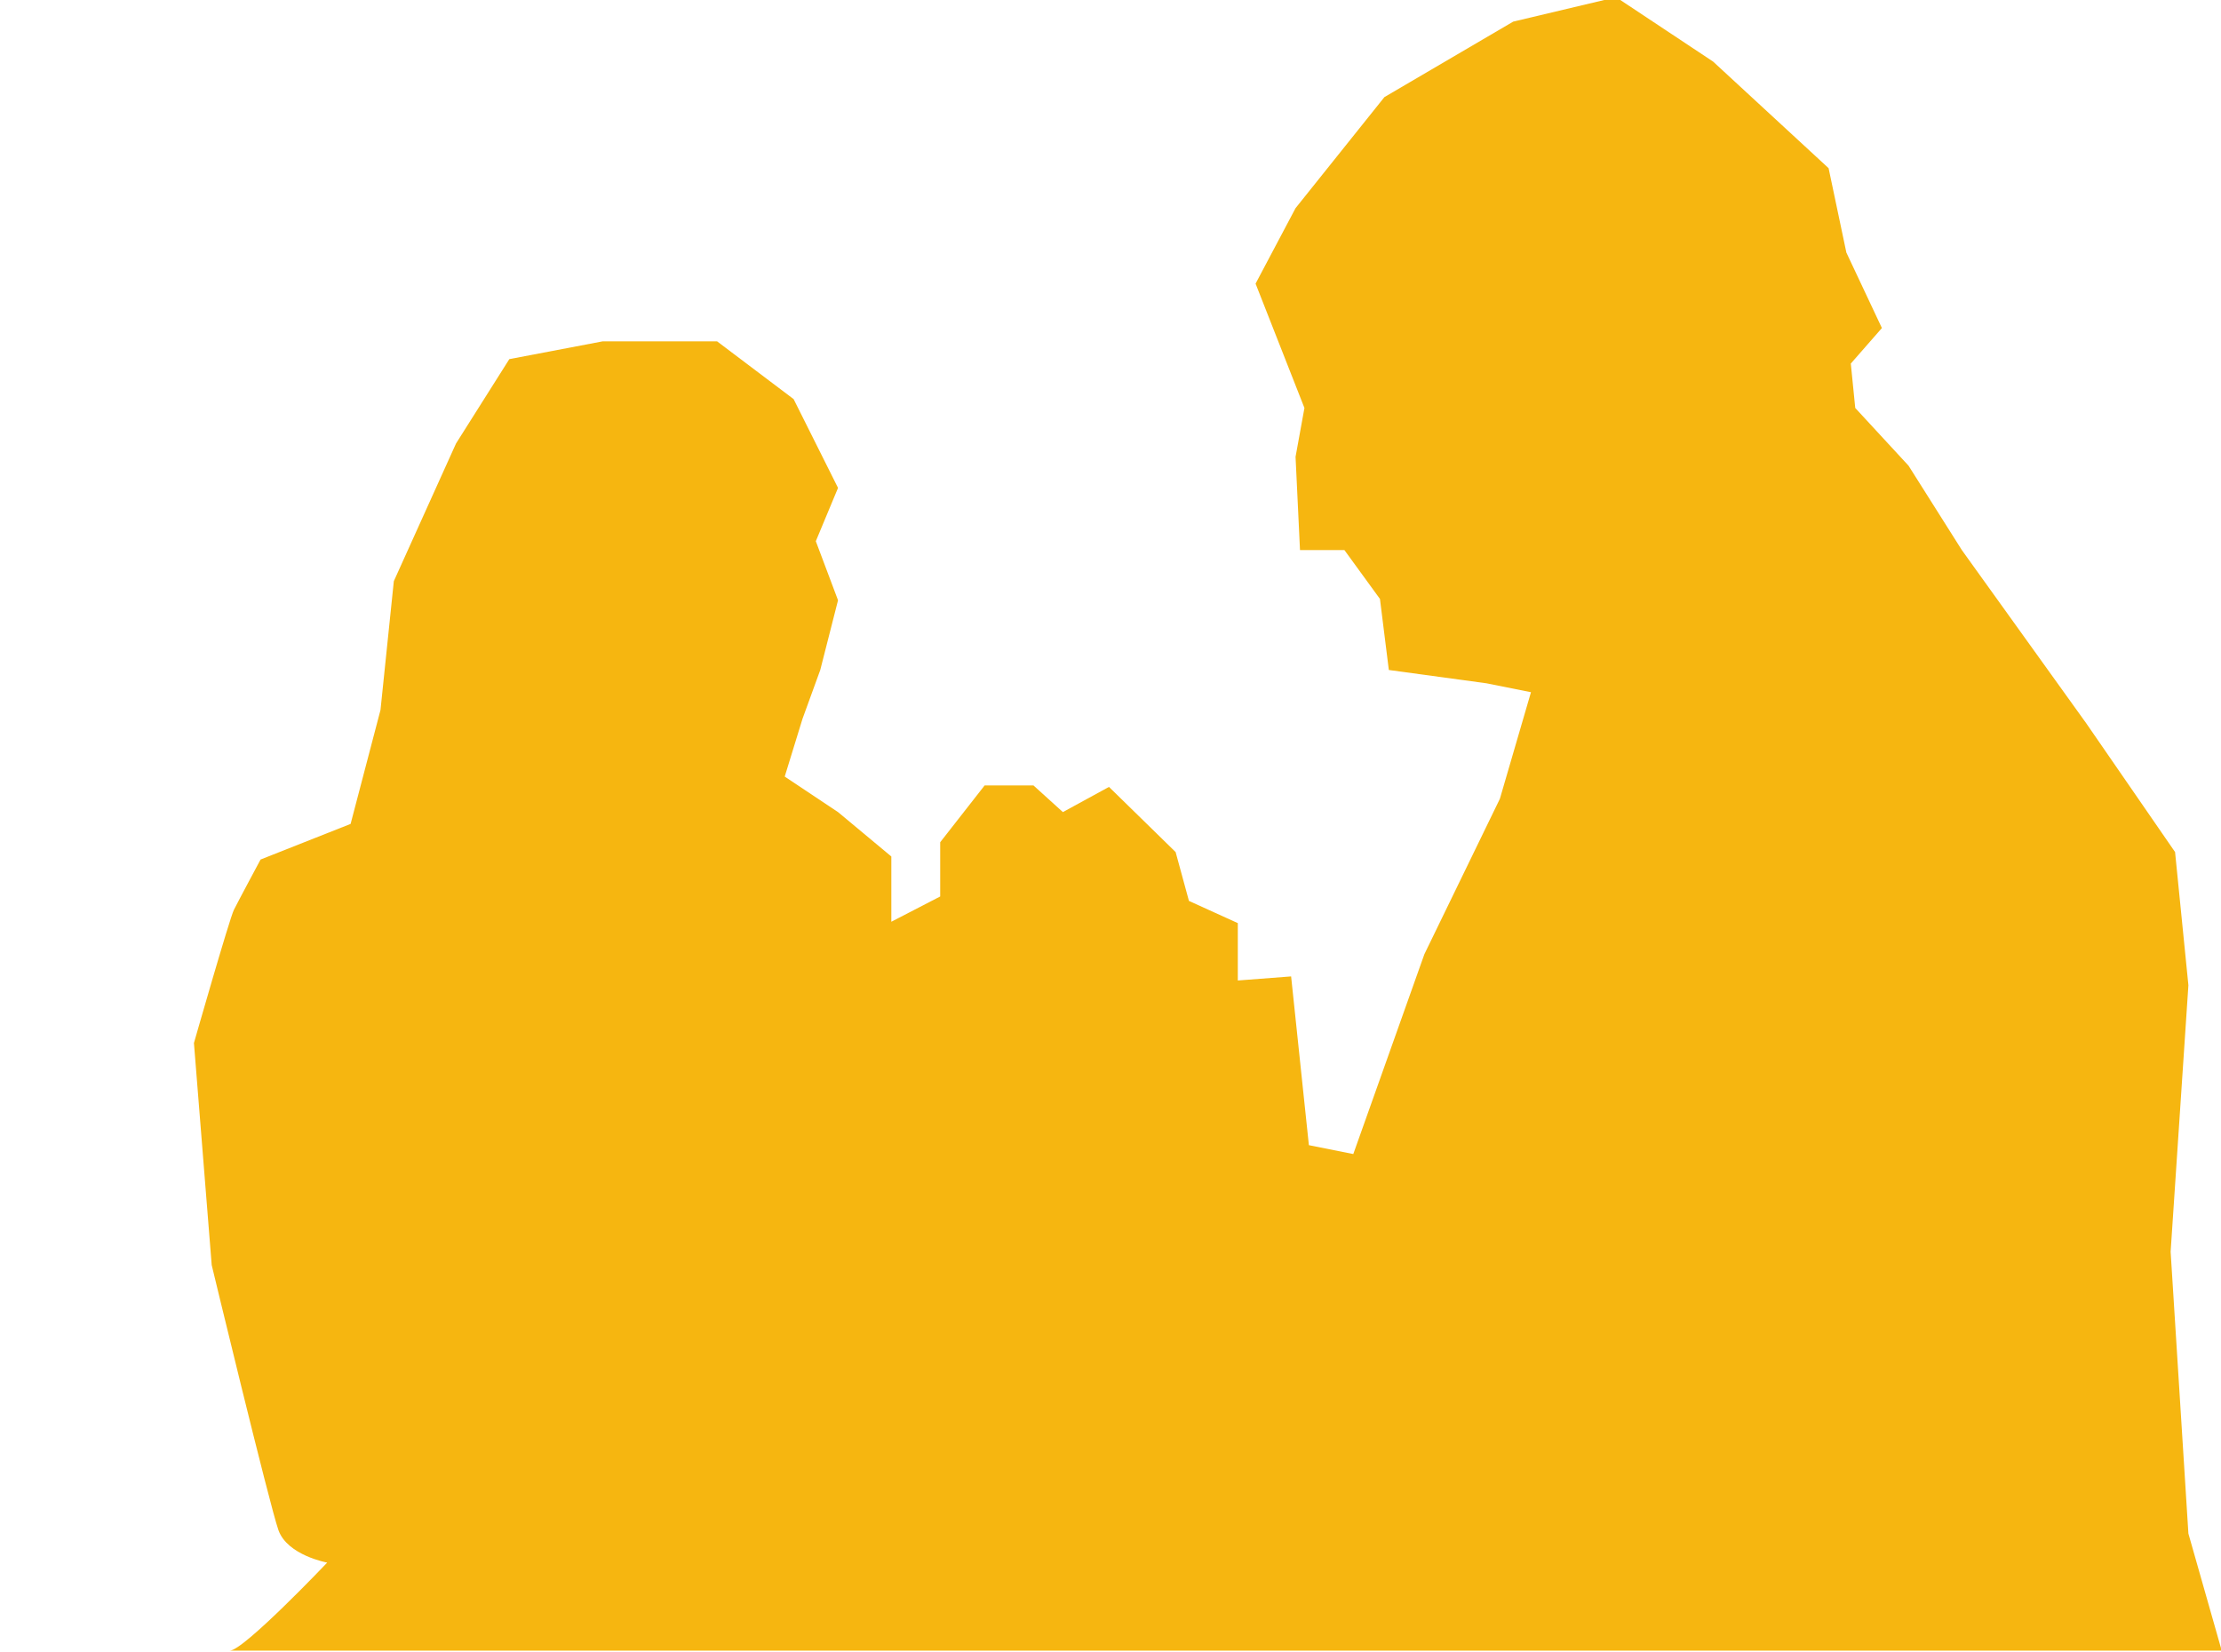<?xml version="1.0" encoding="utf-8"?>
<!-- Generator: Adobe Illustrator 27.5.0, SVG Export Plug-In . SVG Version: 6.00 Build 0)  -->
<svg version="1.1" id="Layer_1" xmlns="http://www.w3.org/2000/svg" xmlns:xlink="http://www.w3.org/1999/xlink" x="0px" y="0px"
	 viewBox="0 0 500 372" style="enable-background:new 0 0 500 372;" xml:space="preserve">
<style type="text/css">
	.st3{fill:#F6B610;}
</style>
<path class="st3" d="M51.69,371.69c2.97,0.18,21.97-19.82,21.97-19.82s-8.97-1.63-10.98-7.32s-15.02-59.68-15.02-59.68l-4-50
	c0,0,8-28,9-30s6-11.32,6-11.32l20.27-8.02l6.73-25.66l3-29l14-31l12-19l21-4h25.78l17.22,13l10,20l-5,12l5,13.3l-4,15.7l-4,11
	l-4,13l12,8l12,10v14.69l11-5.69v-12.21l10-12.79h11l6.62,6l10.38-5.67l15,14.67l3,11l11,5v12.92l12-0.92l4,38l10,2l16-45l17-35
	l7-24l-10-2l-22-3l-2-16l-8-11h-10l-1-21l2-11l-11-28l9-17l20-25l29-17l23.16-5.5l21.84,14.5l26,24l4,19l8,17l-7,8l1,10l12,13l12,19
	l28,39l20,29l3,30l-4,60l4,63.46l7.5,26.36H51.69z"/>
</svg>
